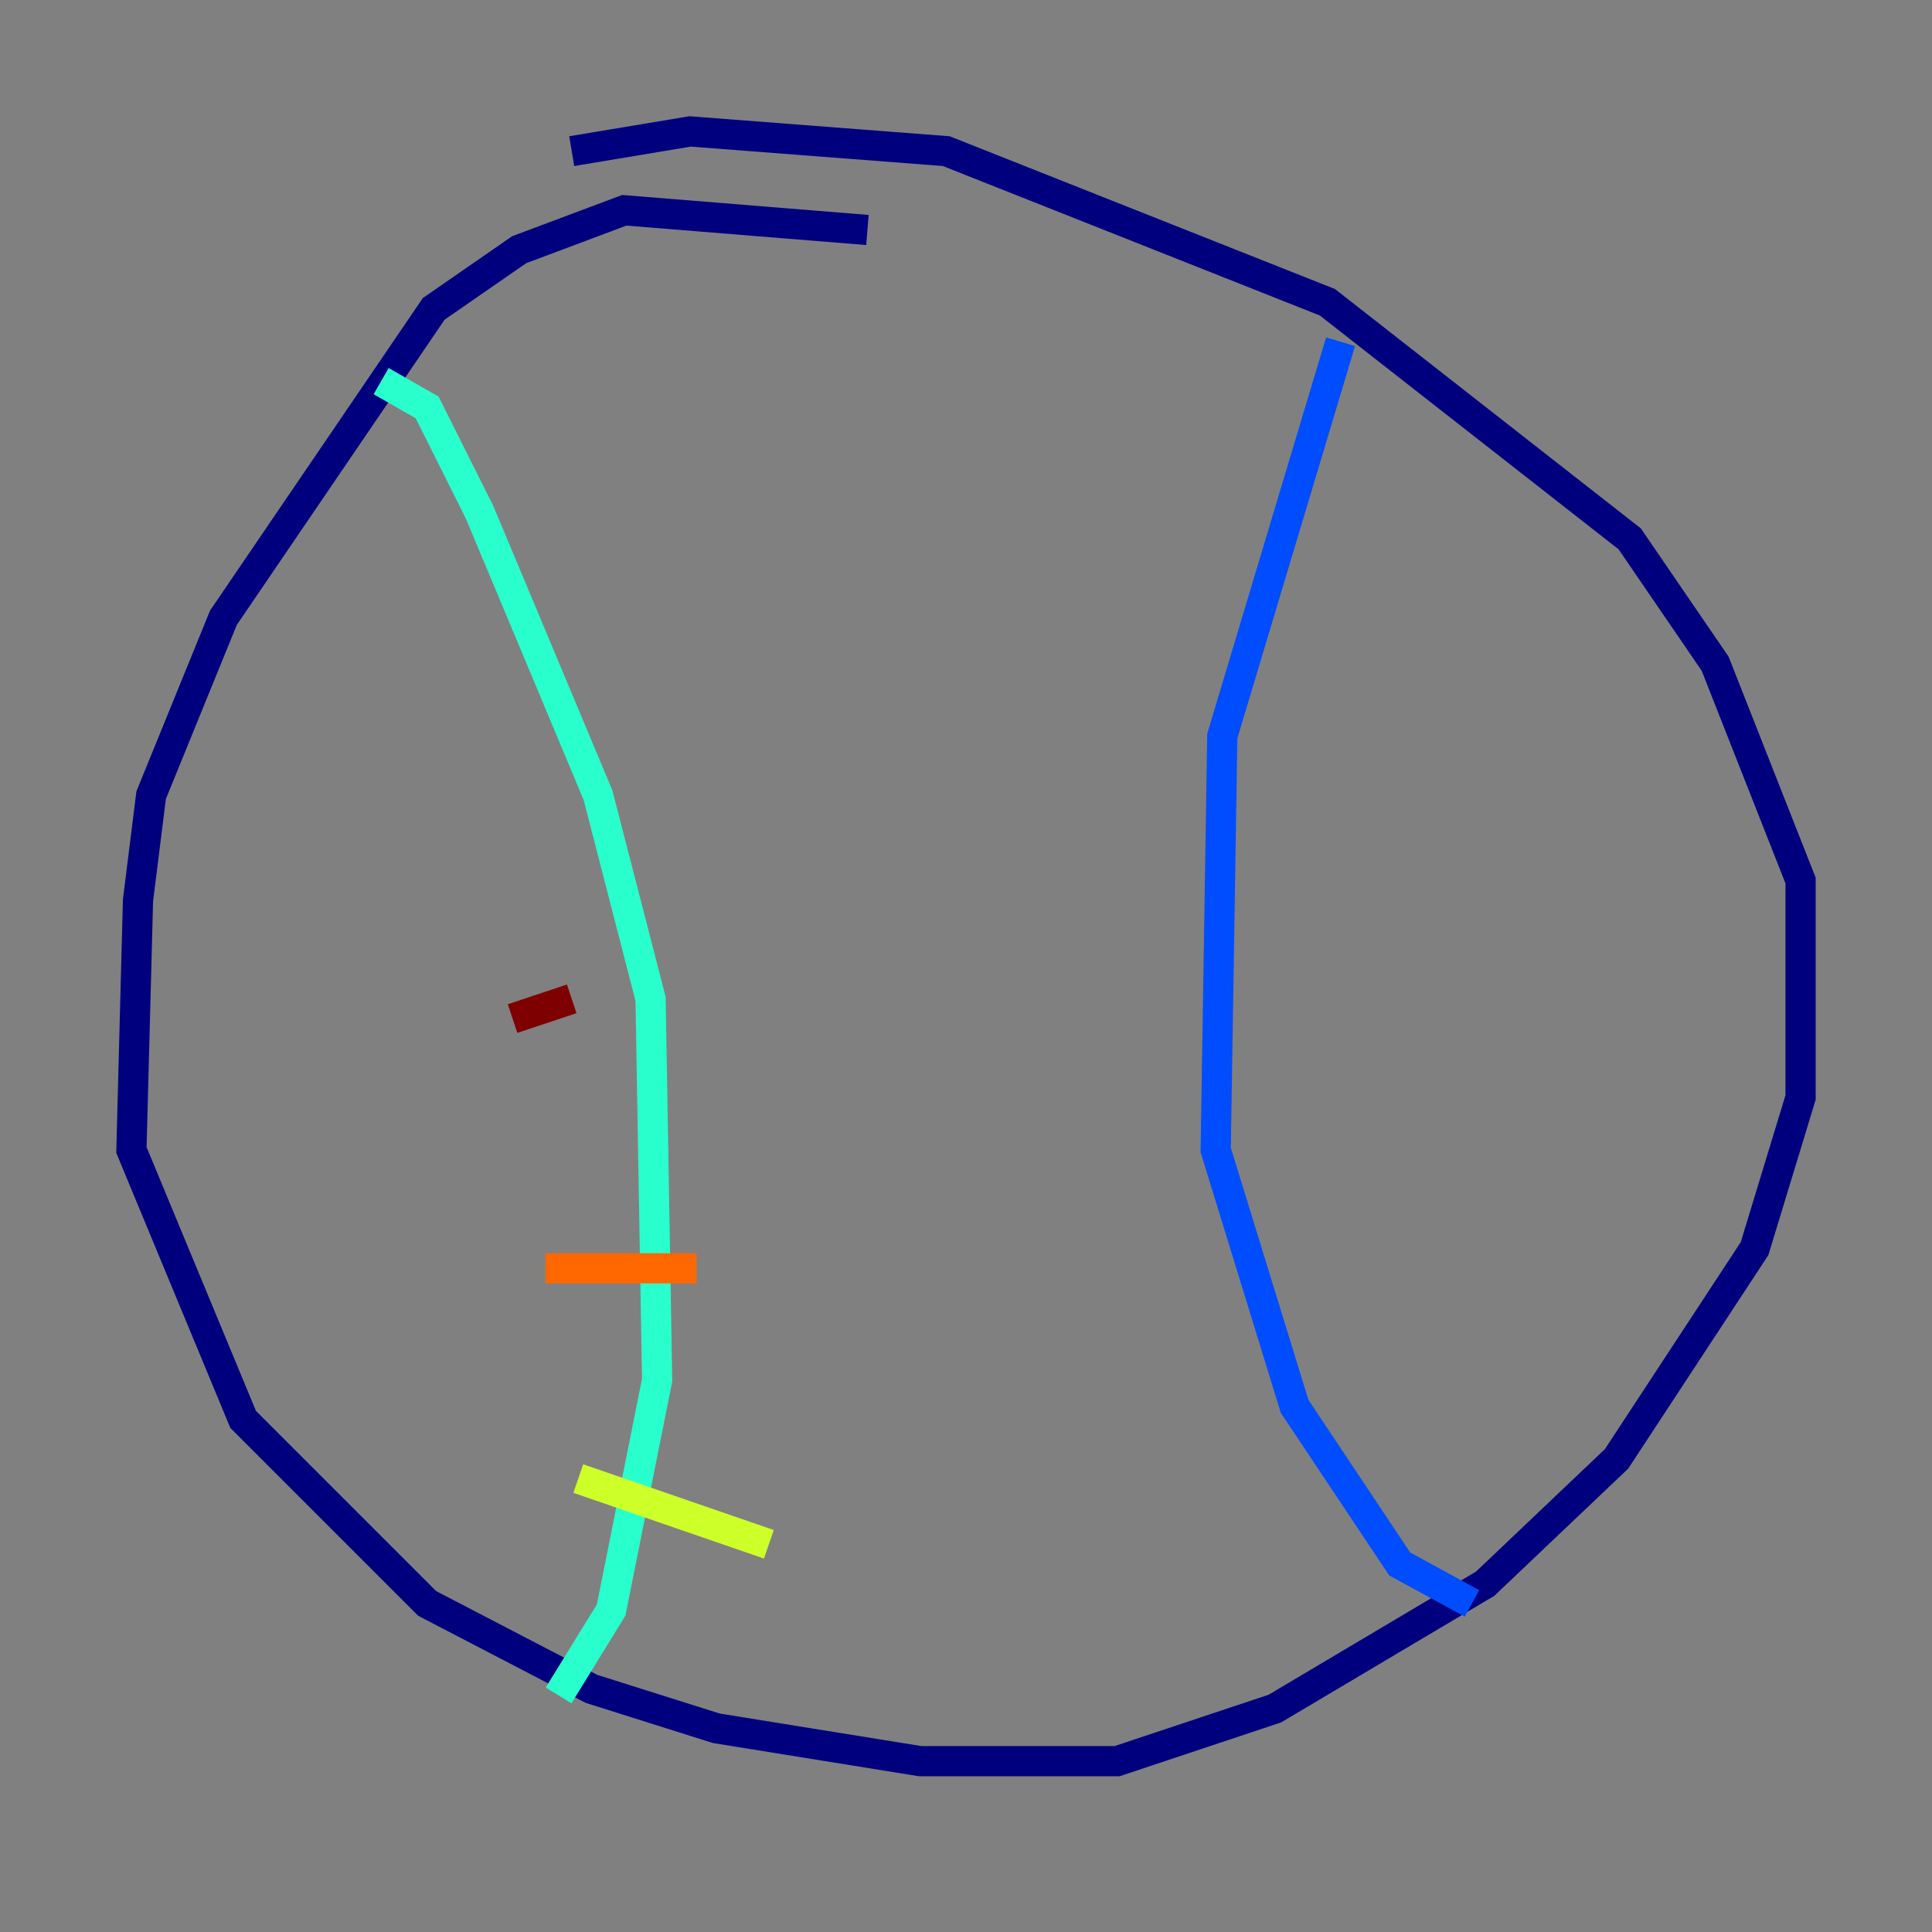 <?xml version="1.0" encoding="utf-8" ?>
<svg baseProfile="tiny" height="128" version="1.2" viewBox="0,0,128,128" width="128" xmlns="http://www.w3.org/2000/svg" xmlns:ev="http://www.w3.org/2001/xml-events" xmlns:xlink="http://www.w3.org/1999/xlink"><rect x="0" y="0" width="128" height="128" fill="#808080" stroke="none"/><defs /><polyline fill="none" points="57.469,15.238 41.361,13.932 34.395,16.544 28.735,20.463 14.803,40.925 10.014,52.68 9.143,59.646 8.707,76.191 16.109,94.041 28.299,106.231 39.184,111.891 47.456,114.503 60.952,116.68 74.014,116.68 84.463,113.197 98.395,104.925 107.102,96.653 116.245,82.721 119.293,72.707 119.293,58.34 113.633,43.973 107.973,35.701 87.946,20.027 62.694,10.014 45.714,8.707 37.878,10.014" stroke="#00007f" stroke-width="2" /><polyline fill="none" points="88.816,22.64 80.98,48.762 80.544,76.191 85.769,93.17 92.735,103.619 97.524,106.231" stroke="#004cff" stroke-width="2" /><polyline fill="none" points="25.252,25.252 28.299,26.993 31.782,33.959 39.619,52.68 43.102,66.177 43.537,91.429 40.49,106.667 37.007,112.326" stroke="#29ffcd" stroke-width="2" /><polyline fill="none" points="38.313,97.959 50.939,102.313" stroke="#cdff29" stroke-width="2" /><polyline fill="none" points="36.136,84.027 46.15,84.027" stroke="#ff6700" stroke-width="2" /><polyline fill="none" points="33.959,67.483 37.878,66.177" stroke="#7f0000" stroke-width="2" /></svg>